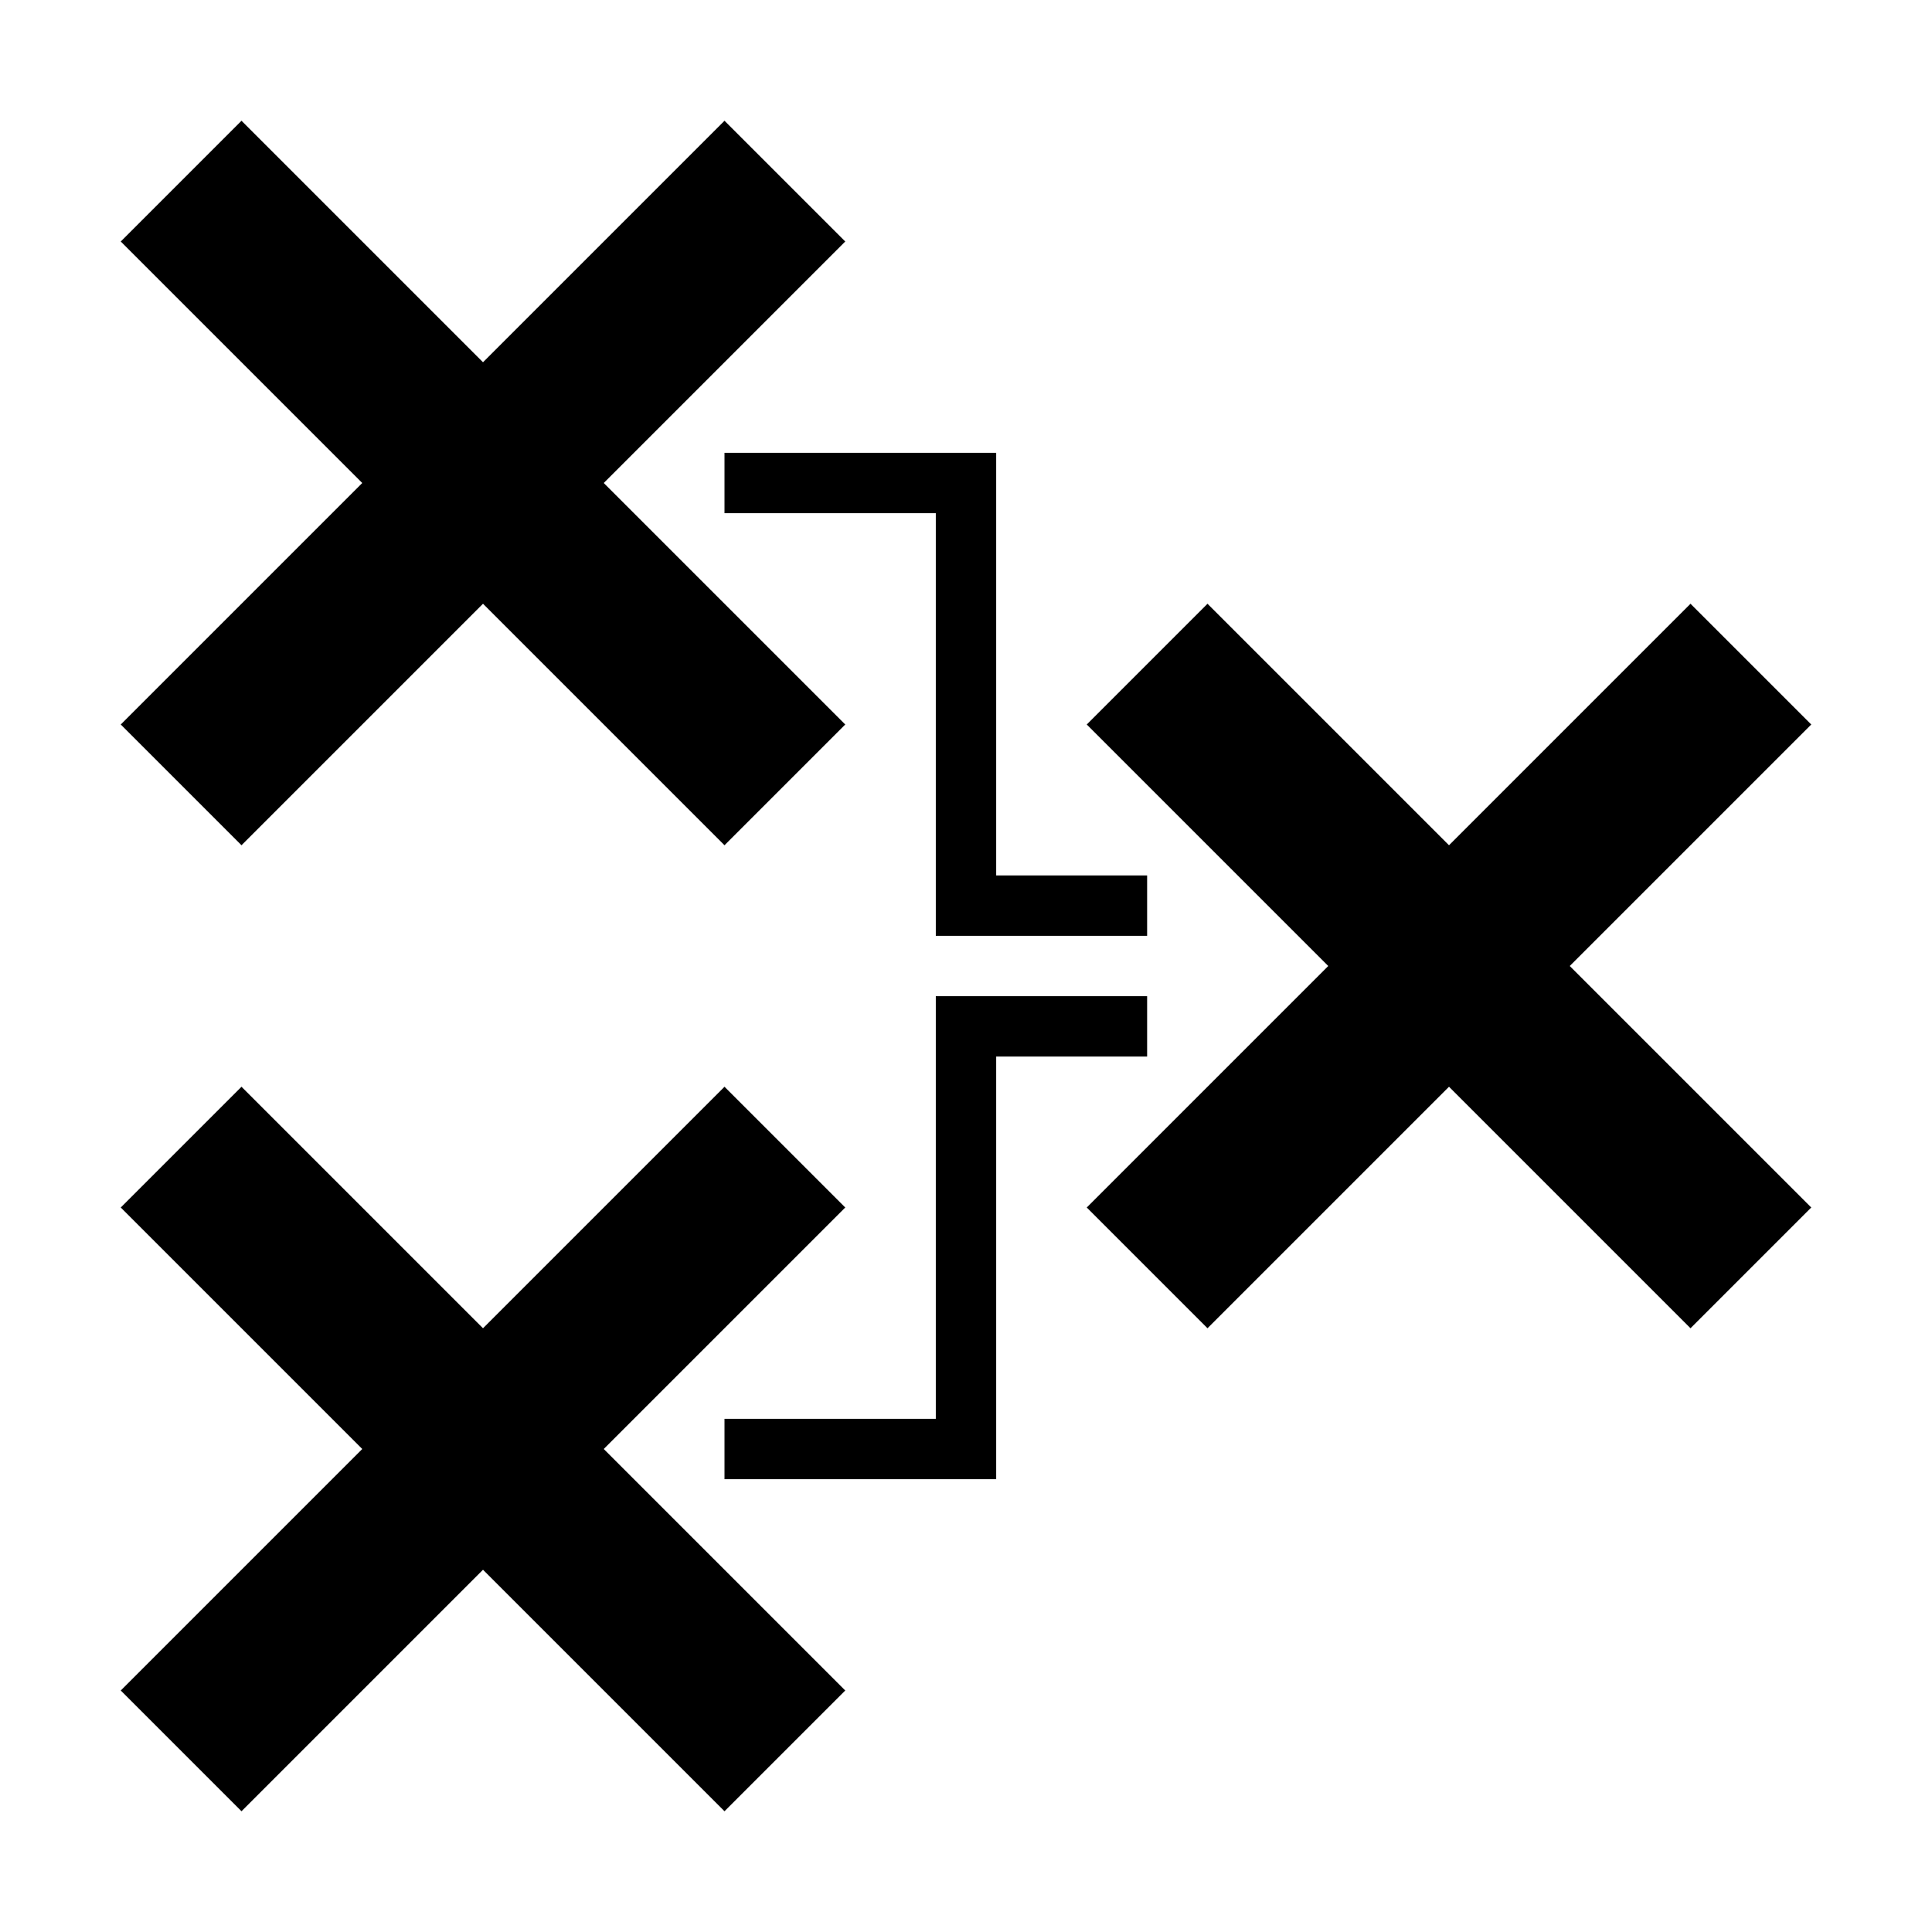 <svg xmlns="http://www.w3.org/2000/svg" xmlns:xlink="http://www.w3.org/1999/xlink" x="0px" y="0px" viewBox="0 0 32 32" xml:space="preserve">

<path class="log-s-remove" d="M 4,2 L 14,12 L 12,14 L 2,4 z" />
<path class="log-s-remove" d="M 4,14 L 14,4 L 12,2 L 2,12 z" />

<path class="log-s-remove" d="M 4,18 L 14,28 L 12,30 L 2,20 z" />
<path class="log-s-remove" d="M 4,30 L 14,20 L 12,18 L 2,28 z" />

<path class="log-s-remove" d="M 18,12 L 28,22 L 30,20 L 20,10 z" />
<path class="log-s-remove" d="M 30,12 L 20,22 L 18,20 L 28,10 z" />

<path class="log-s-fill" d="M 12,7.5  L 16.5,7.5  L 16.5,14.5 L 19,14.5 L 19,15.5 L 15.5,15.5 L 15.5,8.5  L 12,8.5 z" />
<path class="log-s-fill" d="M 12,24.5 L 16.5,24.5 L 16.5,17.5 L 19,17.5 L 19,16.5 L 15.5,16.5 L 15.5,23.5 L 12,23.5 z" />

</svg>